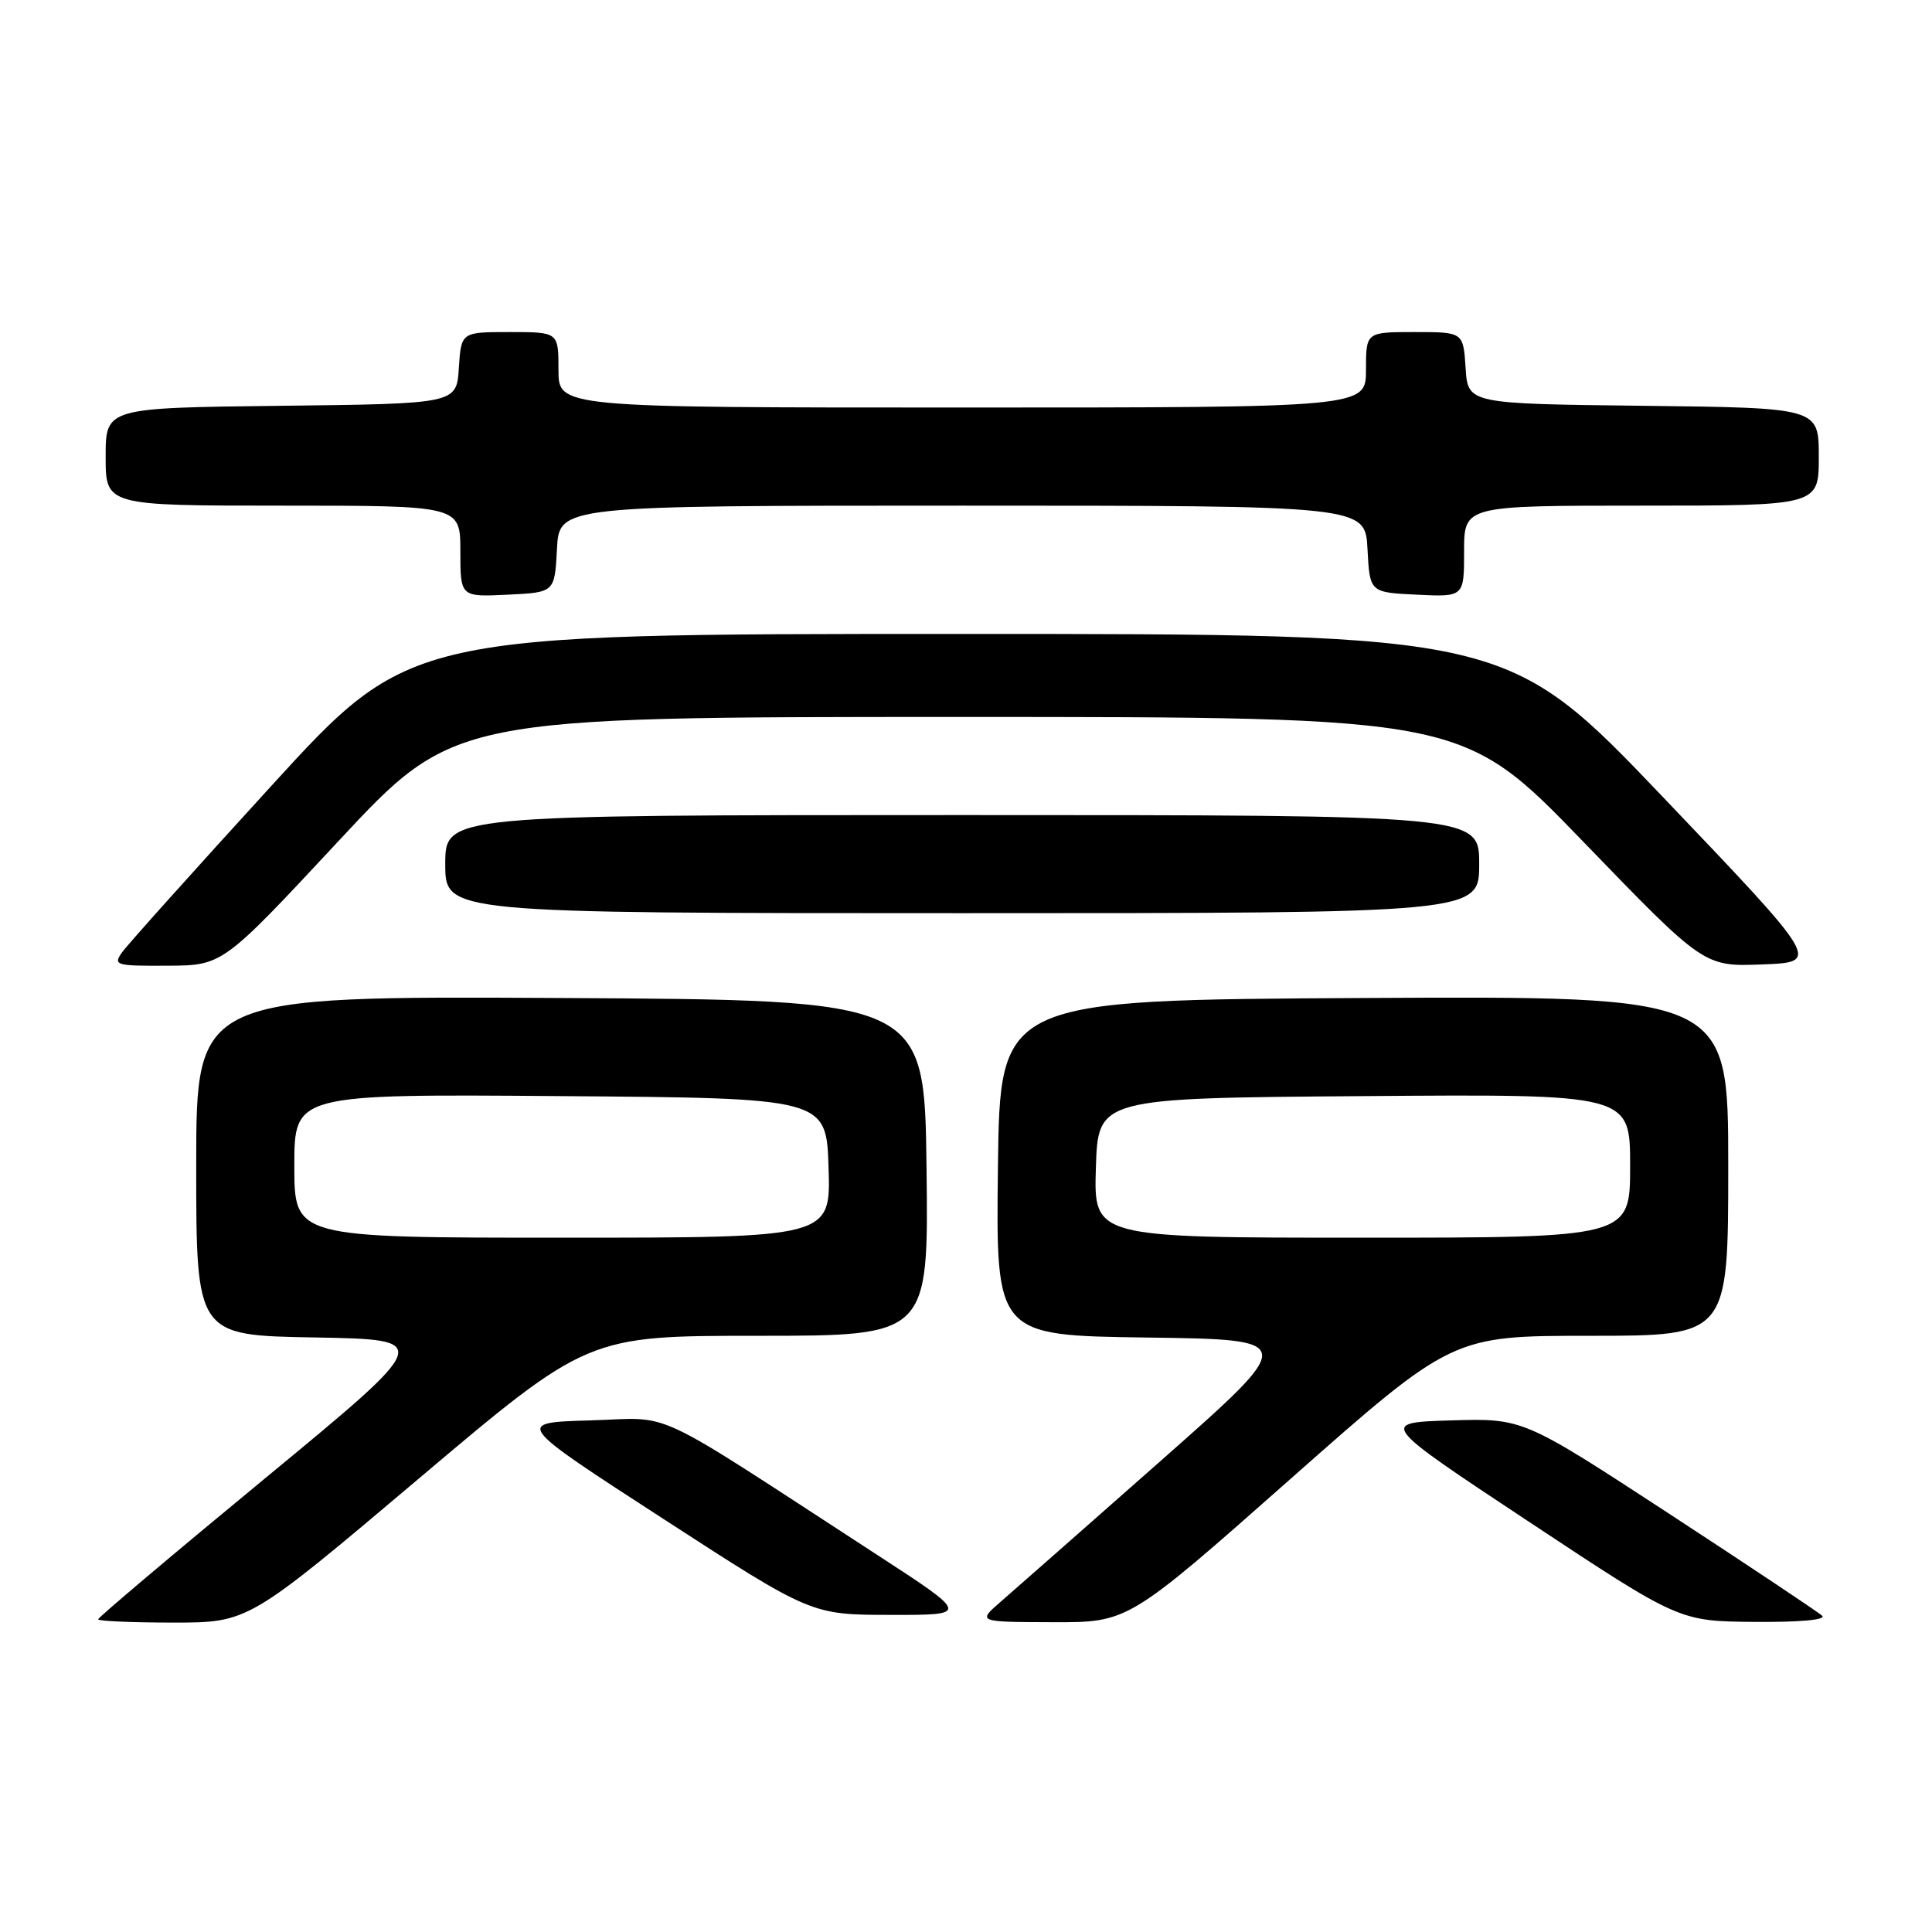 <?xml version="1.0" encoding="UTF-8" standalone="no"?>
<!DOCTYPE svg PUBLIC "-//W3C//DTD SVG 1.1//EN" "http://www.w3.org/Graphics/SVG/1.1/DTD/svg11.dtd" >
<svg xmlns="http://www.w3.org/2000/svg" xmlns:xlink="http://www.w3.org/1999/xlink" version="1.1" viewBox="0 0 256 256">
 <g >
 <path fill="currentColor"
d=" M 55.40 196.00 C 77.88 177.00 77.88 177.00 100.46 177.00 C 123.04 177.00 123.04 177.00 122.77 154.75 C 122.50 132.50 122.50 132.50 74.25 132.24 C 26.00 131.98 26.00 131.98 26.00 154.47 C 26.00 176.95 26.00 176.95 41.70 177.22 C 57.40 177.50 57.40 177.50 35.20 195.82 C 22.99 205.89 13.00 214.33 13.00 214.57 C 13.00 214.80 17.48 215.00 22.95 215.00 C 32.91 215.00 32.91 215.00 55.40 196.00 Z  M 170.97 195.99 C 192.45 177.00 192.45 177.00 210.72 177.00 C 229.00 177.00 229.00 177.00 229.00 154.49 C 229.00 131.98 229.00 131.98 180.75 132.24 C 132.50 132.50 132.50 132.50 132.23 154.73 C 131.96 176.96 131.96 176.96 151.98 177.23 C 171.99 177.50 171.99 177.50 153.88 193.50 C 143.91 202.30 134.35 210.72 132.63 212.21 C 129.50 214.92 129.50 214.92 139.50 214.95 C 149.50 214.98 149.50 214.98 170.97 195.99 Z  M 241.45 214.10 C 240.93 213.61 231.79 207.52 221.16 200.57 C 201.81 187.93 201.81 187.93 192.28 188.21 C 182.74 188.50 182.74 188.50 202.62 201.66 C 222.50 214.82 222.50 214.82 232.45 214.91 C 238.38 214.96 242.02 214.64 241.45 214.10 Z  M 116.00 205.88 C 85.38 185.98 89.47 187.89 78.19 188.21 C 68.20 188.50 68.20 188.50 87.85 201.23 C 107.50 213.97 107.50 213.97 118.00 213.98 C 128.50 214.00 128.50 214.00 116.00 205.88 Z  M 44.84 111.46 C 60.17 95.00 60.17 95.00 127.00 95.00 C 193.82 95.00 193.82 95.00 209.80 111.54 C 225.79 128.09 225.79 128.09 233.51 127.79 C 241.23 127.50 241.23 127.50 220.48 105.75 C 199.73 84.00 199.73 84.00 127.04 84.00 C 54.34 84.00 54.34 84.00 35.92 104.17 C 25.79 115.26 16.91 125.16 16.19 126.17 C 14.96 127.90 15.30 128.00 22.19 127.96 C 29.50 127.93 29.50 127.93 44.84 111.46 Z  M 196.00 114.50 C 196.00 108.00 196.00 108.00 127.50 108.00 C 59.00 108.00 59.00 108.00 59.00 114.50 C 59.00 121.00 59.00 121.00 127.50 121.00 C 196.00 121.00 196.00 121.00 196.00 114.50 Z  M 73.80 72.75 C 74.10 67.00 74.10 67.00 127.50 67.00 C 180.90 67.00 180.90 67.00 181.20 72.75 C 181.50 78.50 181.50 78.50 187.75 78.80 C 194.00 79.10 194.00 79.10 194.00 73.05 C 194.00 67.00 194.00 67.00 217.50 67.00 C 241.00 67.00 241.00 67.00 241.00 60.52 C 241.00 54.04 241.00 54.04 217.75 53.77 C 194.50 53.50 194.50 53.50 194.20 48.75 C 193.89 44.00 193.89 44.00 187.45 44.00 C 181.00 44.00 181.00 44.00 181.00 49.00 C 181.00 54.00 181.00 54.00 127.50 54.00 C 74.00 54.00 74.00 54.00 74.00 49.00 C 74.00 44.00 74.00 44.00 67.55 44.00 C 61.11 44.00 61.11 44.00 60.80 48.75 C 60.50 53.50 60.50 53.50 37.25 53.77 C 14.00 54.04 14.00 54.04 14.00 60.52 C 14.00 67.00 14.00 67.00 37.50 67.00 C 61.00 67.00 61.00 67.00 61.00 73.05 C 61.00 79.10 61.00 79.10 67.25 78.80 C 73.50 78.50 73.50 78.50 73.80 72.75 Z  M 39.00 154.49 C 39.00 144.97 39.00 144.97 74.25 145.24 C 109.50 145.50 109.50 145.50 109.79 154.75 C 110.08 164.00 110.08 164.00 74.54 164.00 C 39.00 164.00 39.00 164.00 39.00 154.49 Z  M 145.21 154.75 C 145.50 145.50 145.50 145.50 180.75 145.24 C 216.00 144.97 216.00 144.97 216.00 154.49 C 216.00 164.00 216.00 164.00 180.46 164.00 C 144.92 164.00 144.92 164.00 145.21 154.75 Z "/>
</g>
</svg>